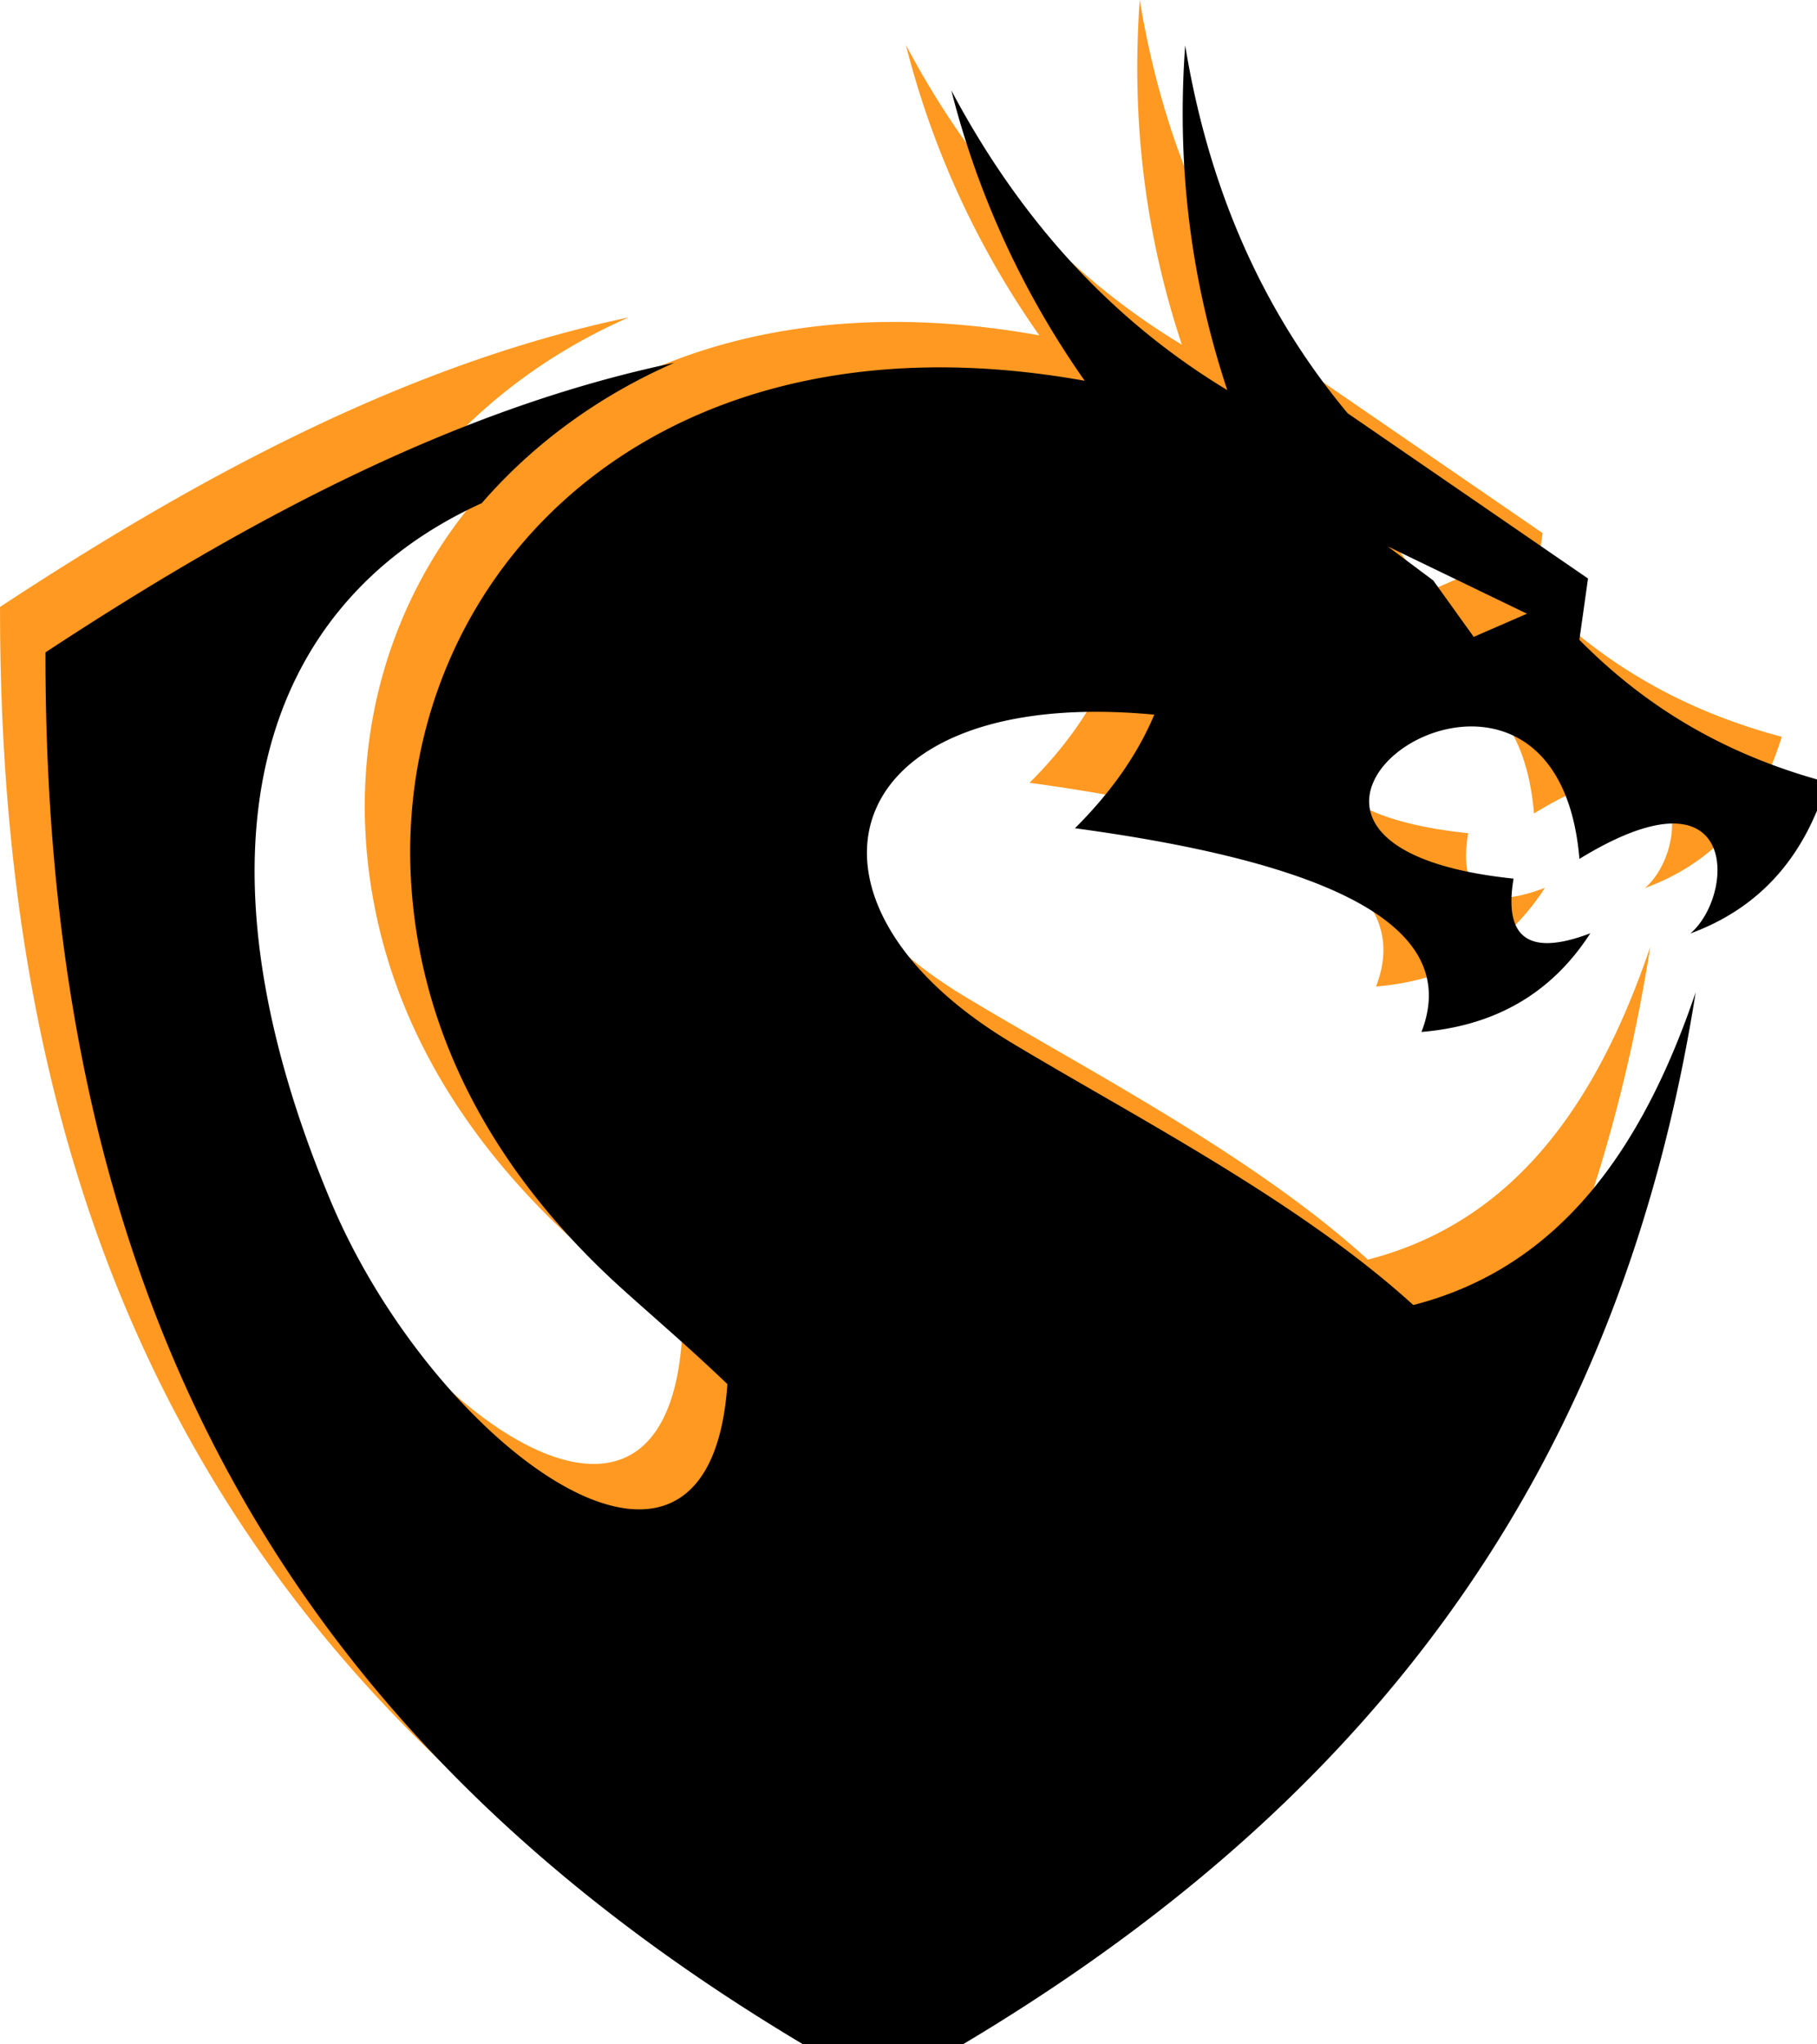 <svg width="40" height="45" xmlns="http://www.w3.org/2000/svg" xmlns:xlink="http://www.w3.org/1999/xlink">
    <defs>
        <filter x="-5.1%" y="-4.4%" width="110.2%" height="108.9%" filterUnits="objectBoundingBox" id="b">
            <feGaussianBlur stdDeviation="1.5" in="SourceAlpha" result="shadowBlurInner1"/>
            <feOffset dx="1" dy="1" in="shadowBlurInner1" result="shadowOffsetInner1"/>
            <feComposite in="shadowOffsetInner1" in2="SourceAlpha" operator="arithmetic" k2="-1" k3="1" result="shadowInnerInner1"/>
            <feColorMatrix values="0 0 0 0 0.824 0 0 0 0 1 0 0 0 0 0.978 0 0 0 1 0" in="shadowInnerInner1"/>
        </filter>
        <path d="m227.443 4118.019-.891-1.242-1.003-.75 3.066 1.482-1.172.51zm-12.62 23.038zm-.027-.3zm-.04-.3zm-.06-.317zm-.07-.302zm-.078-.278.03.1-.03-.1zm-.089-.27zm-.093-.254.022.056-.022-.056zm.458 2.78zm-.024.288.006-.056-.006.056zm.034-.594zm-1.078 3.622.01-.016-.01.016zm-.221.362.05-.078-.05.078zm-.225.33zm-.238.332zm-.253.33zm-.269.33zm-.286.33zm-.304.332zm-.32.332zm14.878-14.7zm.336.34zm.279.305zm.152.172-.1-.114.1.114zm.17.2zm.159.21-.065-.083.065.083zm.196.27-.052-.074.052.074zm.15.22-.044-.066.044.066zm.294.487-.021-.039.021.039zm.127.24-.02-.04.02.04zm.23.518-.017-.045.017.045zm.092.252-.02-.058.02.058zm-2.035-3.066a13.323 13.323 0 0 0-.125-.125l.125.125zm5.546-8.711c1.445-.532 2.484-1.59 3.009-3.329-2.132-.57-3.908-1.569-5.454-3.134l.19-1.35-5.291-3.637c-1.927-2.31-3.074-5.03-3.577-8.097-.198 2.725.147 5.239.927 7.587-2.61-1.576-4.598-3.817-6.075-6.596a19.377 19.377 0 0 0 2.937 6.391c-9.704-1.745-15.391 4.52-14.809 11.321.295 3.461 2.071 6.352 4.598 8.642.681.617 1.514 1.324 2.344 2.122-.405 5.873-6.49 1.335-8.74-4.046-3.242-7.756-1.56-13.12 3.333-15.346 1.162-1.34 2.614-2.377 4.235-3.088-4.921 1.03-9.555 3.558-13.84 6.373-.022 14.125 5.23 23.288 15.3 29.784a47.23 47.23 0 0 0 3.139 1.856c6.435-3.497 11.242-7.827 14.333-13.443 1.726-3.142 2.92-6.685 3.556-10.714-1.168 3.44-2.988 6.054-6.216 6.883l.04.037c-2.537-2.326-6.266-4.23-8.92-5.832-5.198-3.142-3.836-7.863 3.178-7.2-.377.895-.967 1.724-1.747 2.5 6.425.869 8.413 2.452 7.629 4.484 1.582-.132 2.844-.818 3.717-2.172-1.398.532-1.902.065-1.69-1.203-7.686-.797.91-6.847 1.45-.434 3.537-2.169 3.433.793 2.444 1.64z" id="a"/>
    </defs>
    <g transform="translate(-196 -4105)" fill="none" fill-rule="evenodd">
        <use fill="#FF9921" xlink:href="#a"/>
        <use fill="#000" filter="url(#b)" xlink:href="#a"/>
    </g>
</svg>
